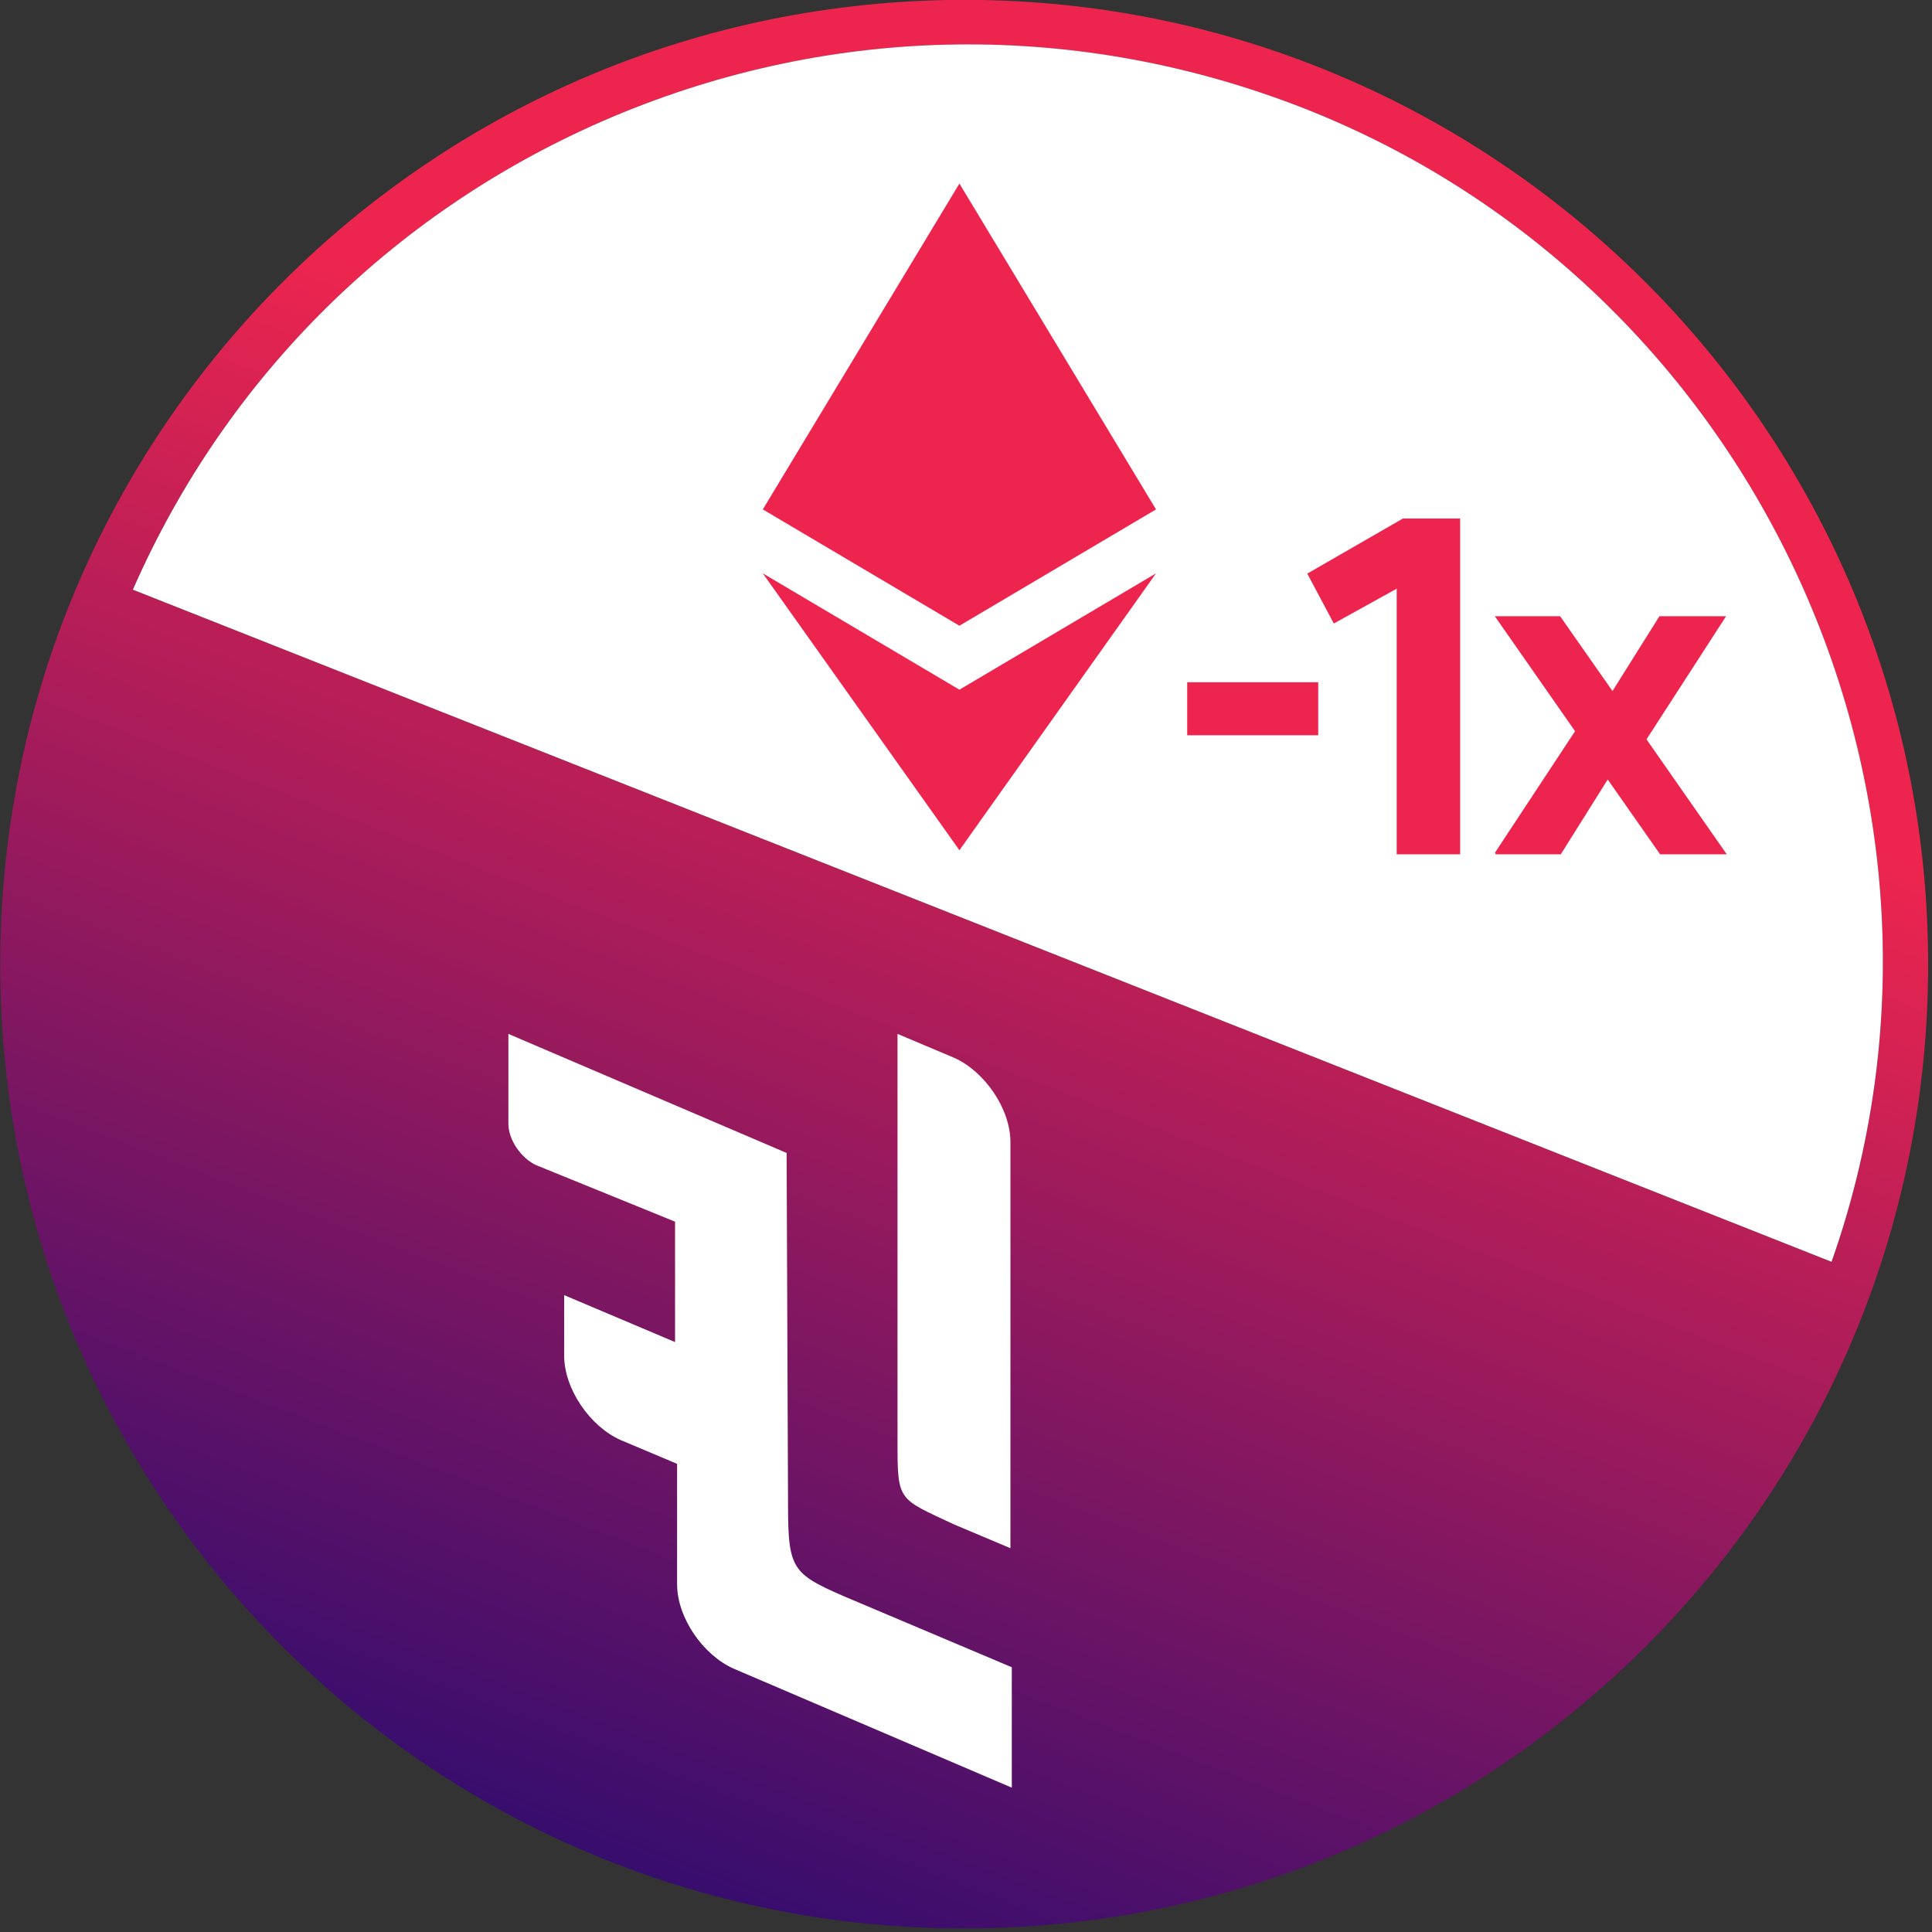 <svg width="284" height="284" viewBox="0 0 284 284" fill="none" xmlns="http://www.w3.org/2000/svg">
<rect x="0" y="0" width="284" height="284" fill="#333333" stroke="none"/>
<g clip-path="url(#clip0_703_1381)">
<path d="M141.832 -0.018C63.432 -0.018 0.032 63.382 0.032 141.782C0.032 220.182 63.432 283.482 141.732 283.482C220.032 283.482 283.432 220.082 283.432 141.782C283.432 63.482 219.932 -0.018 141.832 -0.018ZM19.532 86.682C33.332 55.182 58.332 30.582 90.032 17.182C122.732 3.382 158.732 2.982 191.832 15.982C258.732 42.382 293.032 117.982 269.232 185.482L19.532 86.682Z" fill="url(#paint0_linear_703_1381)"/>
<path d="M19.532 86.682C33.332 55.182 58.332 30.582 90.032 17.182C122.732 3.382 158.732 2.982 191.832 15.982C258.732 42.382 293.032 117.982 269.232 185.482L19.532 86.682Z" fill="white"/>
<path d="M112.132 74.882L141.032 91.982L169.932 74.882L141.032 26.982L112.132 74.882Z" fill="#ED254E"/>
<path d="M112.132 84.282L141.032 124.982L169.932 84.282L141.032 101.382L112.132 84.282Z" fill="#ED254E"/>
<path d="M78.832 171.282C76.632 170.282 74.732 167.582 74.732 165.182V151.982L115.632 169.482L115.832 219.082C115.832 230.482 115.832 231.082 124.132 234.682L148.732 245.082V262.782L107.832 245.282C103.332 243.282 99.532 237.782 99.532 232.882V215.182L91.232 211.682C86.732 209.682 82.932 204.182 82.932 199.282V190.382L99.232 197.282V179.582L78.832 171.282Z" fill="white"/>
<path d="M148.532 227.582L140.232 224.082C131.932 220.182 131.932 220.782 131.932 211.682V151.982L140.232 155.482C144.732 157.482 148.532 162.982 148.532 167.882V227.582Z" fill="white"/>
<path d="M219.732 125.383L231.532 107.483L219.732 90.582H229.332L237.032 101.583L243.932 90.582H253.732L242.032 108.683L253.832 125.583H244.032L236.332 114.583L229.432 125.583H219.832V125.383H219.732V125.383Z" fill="#ED254E"/>
<path d="M174.517 100.289H193.774V108.084H174.517V100.289Z" fill="#ED254E"/>
<path d="M196.066 91.654L192.169 84.318L206.23 76.219H214.635V125.583H205.312V86.535L196.066 91.654Z" fill="#ED254E"/>
</g>
<defs>
<linearGradient id="paint0_linear_703_1381" x1="164.626" y1="82.116" x2="90.948" y2="274.054" gradientUnits="userSpaceOnUse">
<stop stop-color="#ED254E"/>
<stop offset="1" stop-color="#370D6E"/>
</linearGradient>
<clipPath id="clip0_703_1381">
<rect width="283.465" height="283.465" fill="white"/>
</clipPath>
</defs>
</svg>
